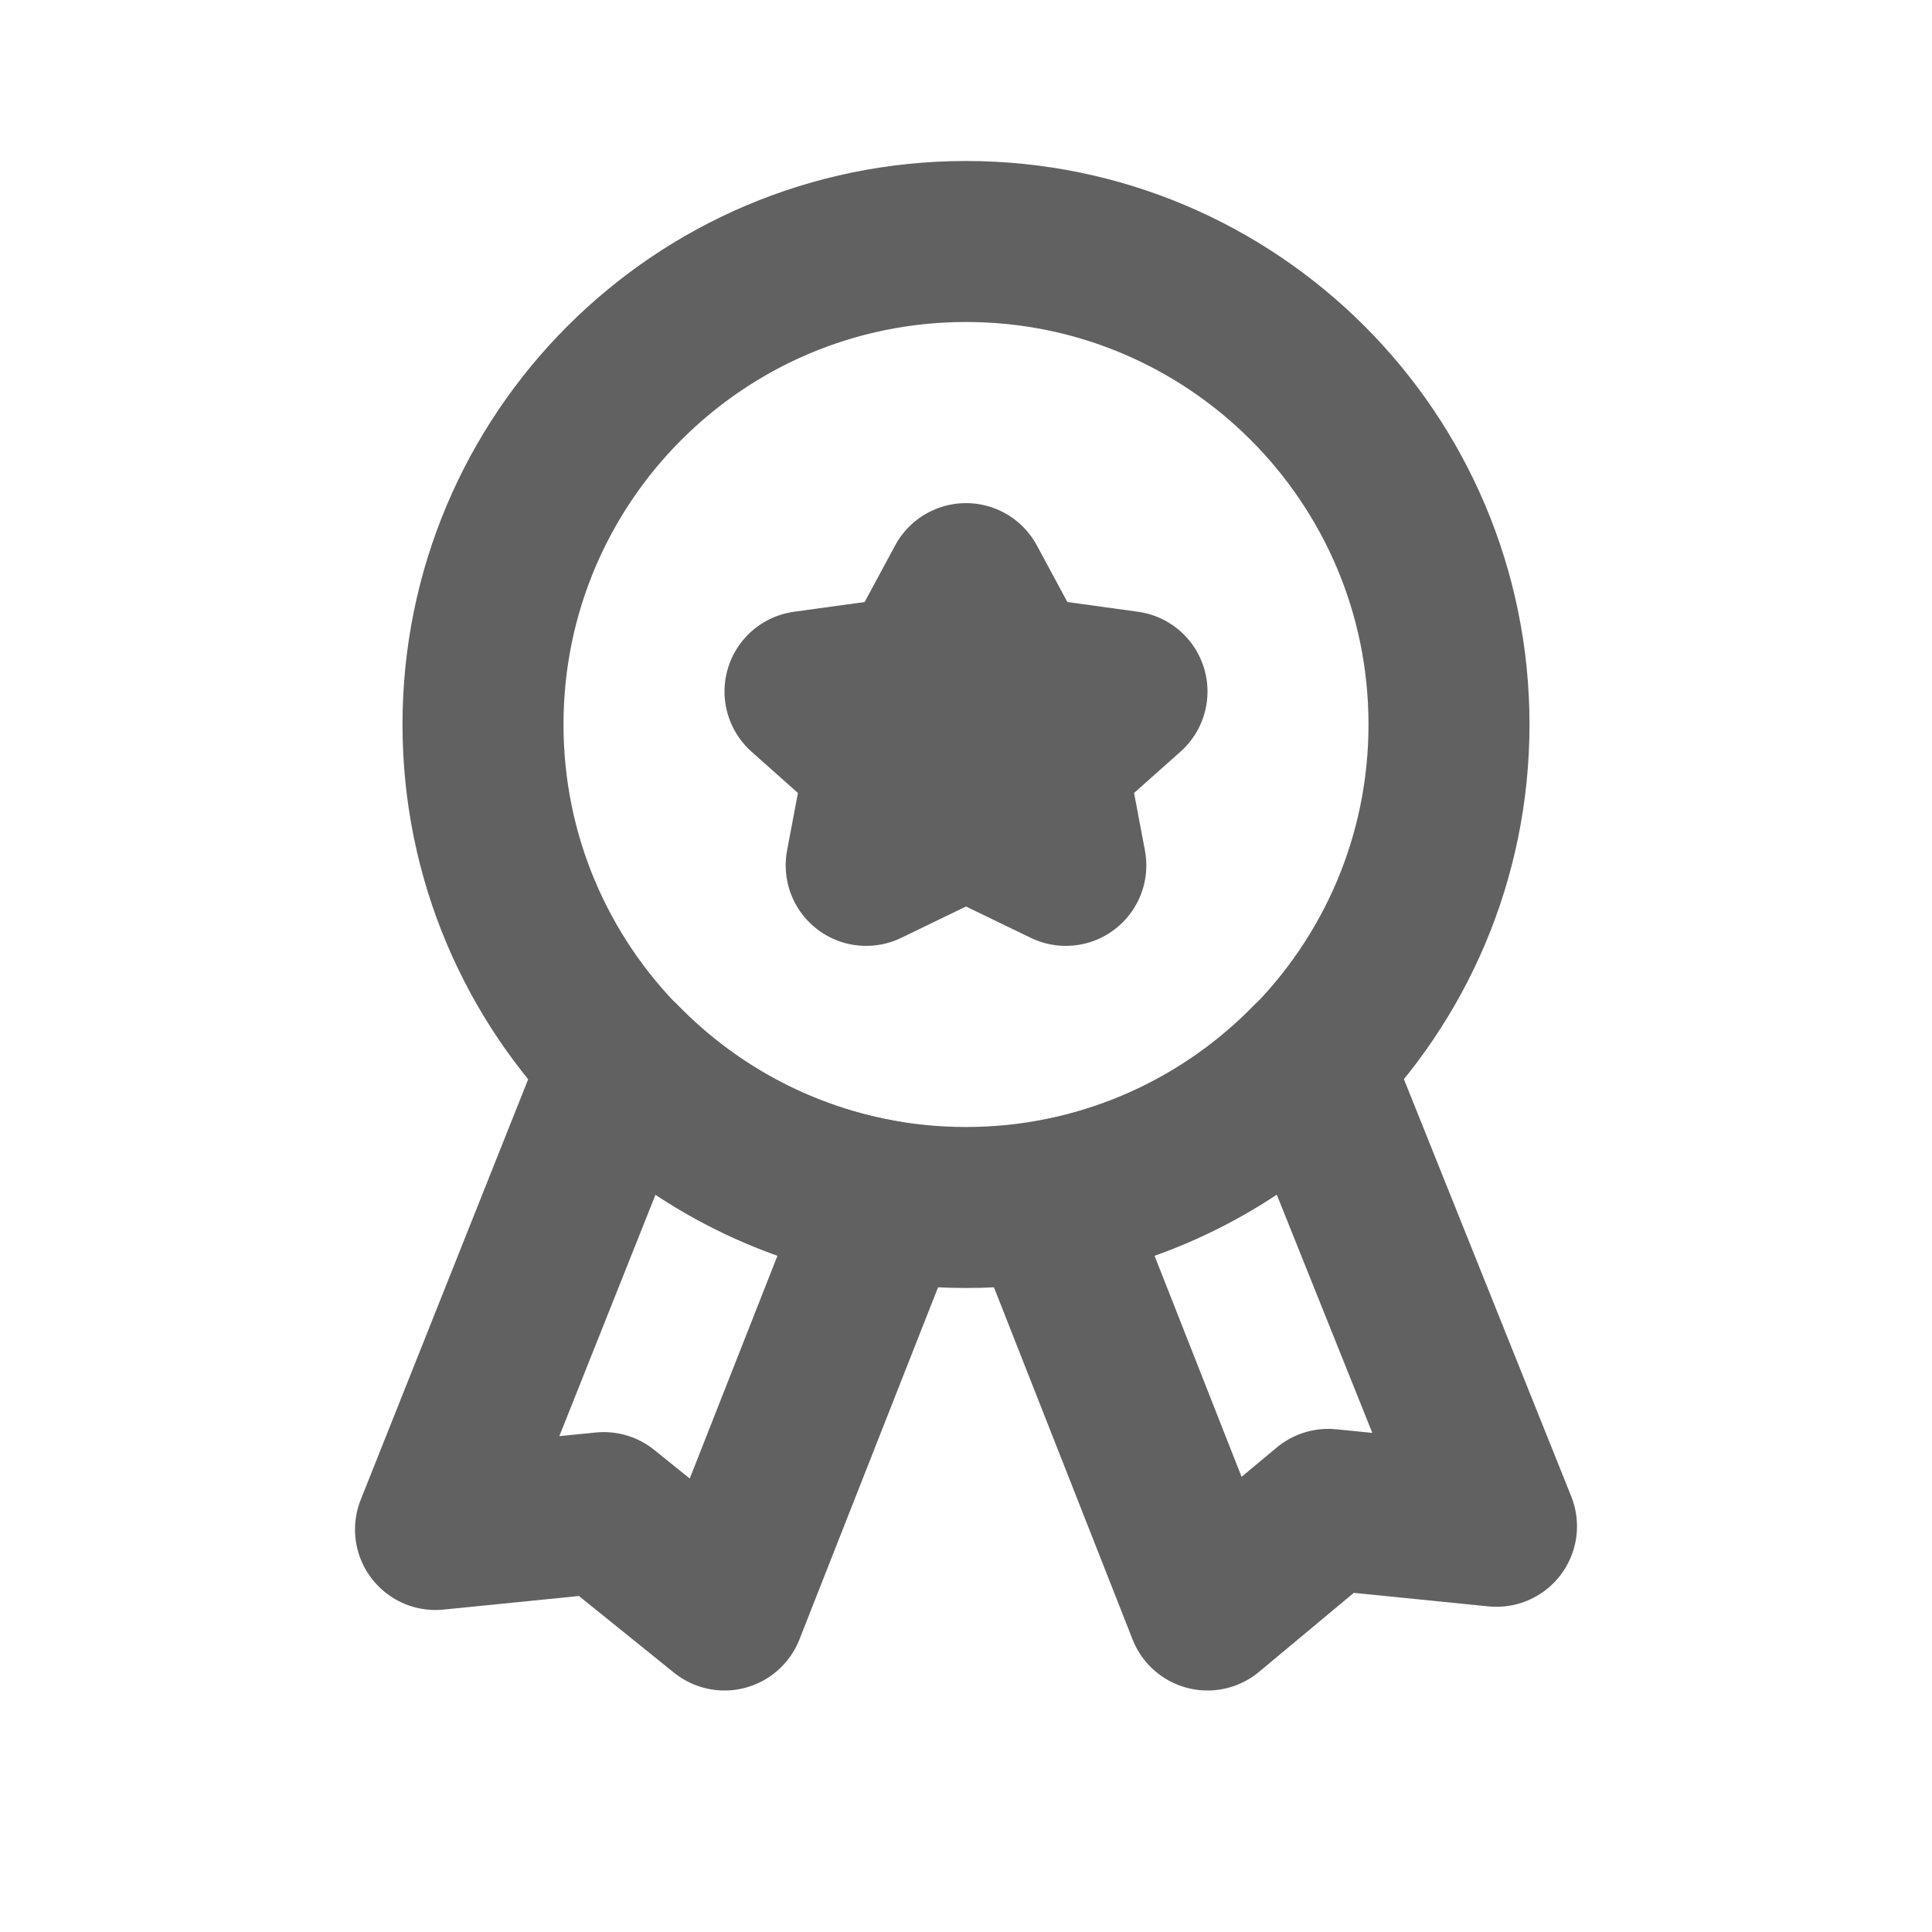 <svg width="24" height="24" viewBox="0 0 24 24" fill="none" xmlns="http://www.w3.org/2000/svg">
<path d="M11.38 8.4L10 8.59L11 9.48L10.76 10.75L12 10.15L13.24 10.75L13 9.48L14 8.59L12.62 8.4L12 7.25L11.38 8.4Z" stroke="#616161" stroke-width="2" stroke-linecap="round" stroke-linejoin="round"/>
<path d="M12 15C15.314 15 18 12.314 18 9C18 5.686 15.314 3 12 3C8.686 3 6 5.686 6 9C6 12.314 8.686 15 12 15Z" stroke="#616161" stroke-width="2" stroke-linecap="round" stroke-linejoin="round"/>
<path d="M16.28 13.2C15.395 14.105 14.247 14.707 13 14.92L15 20L16.5 18.75L18.59 18.96L16.28 13.2Z" stroke="#616161" stroke-width="2" stroke-linecap="round" stroke-linejoin="round"/>
<path d="M5.41 19L7.5 18.79L9 20L11 14.92C9.753 14.707 8.605 14.105 7.72 13.2L5.41 19Z" stroke="#616161" stroke-width="2" stroke-linecap="round" stroke-linejoin="round"/>
</svg>
